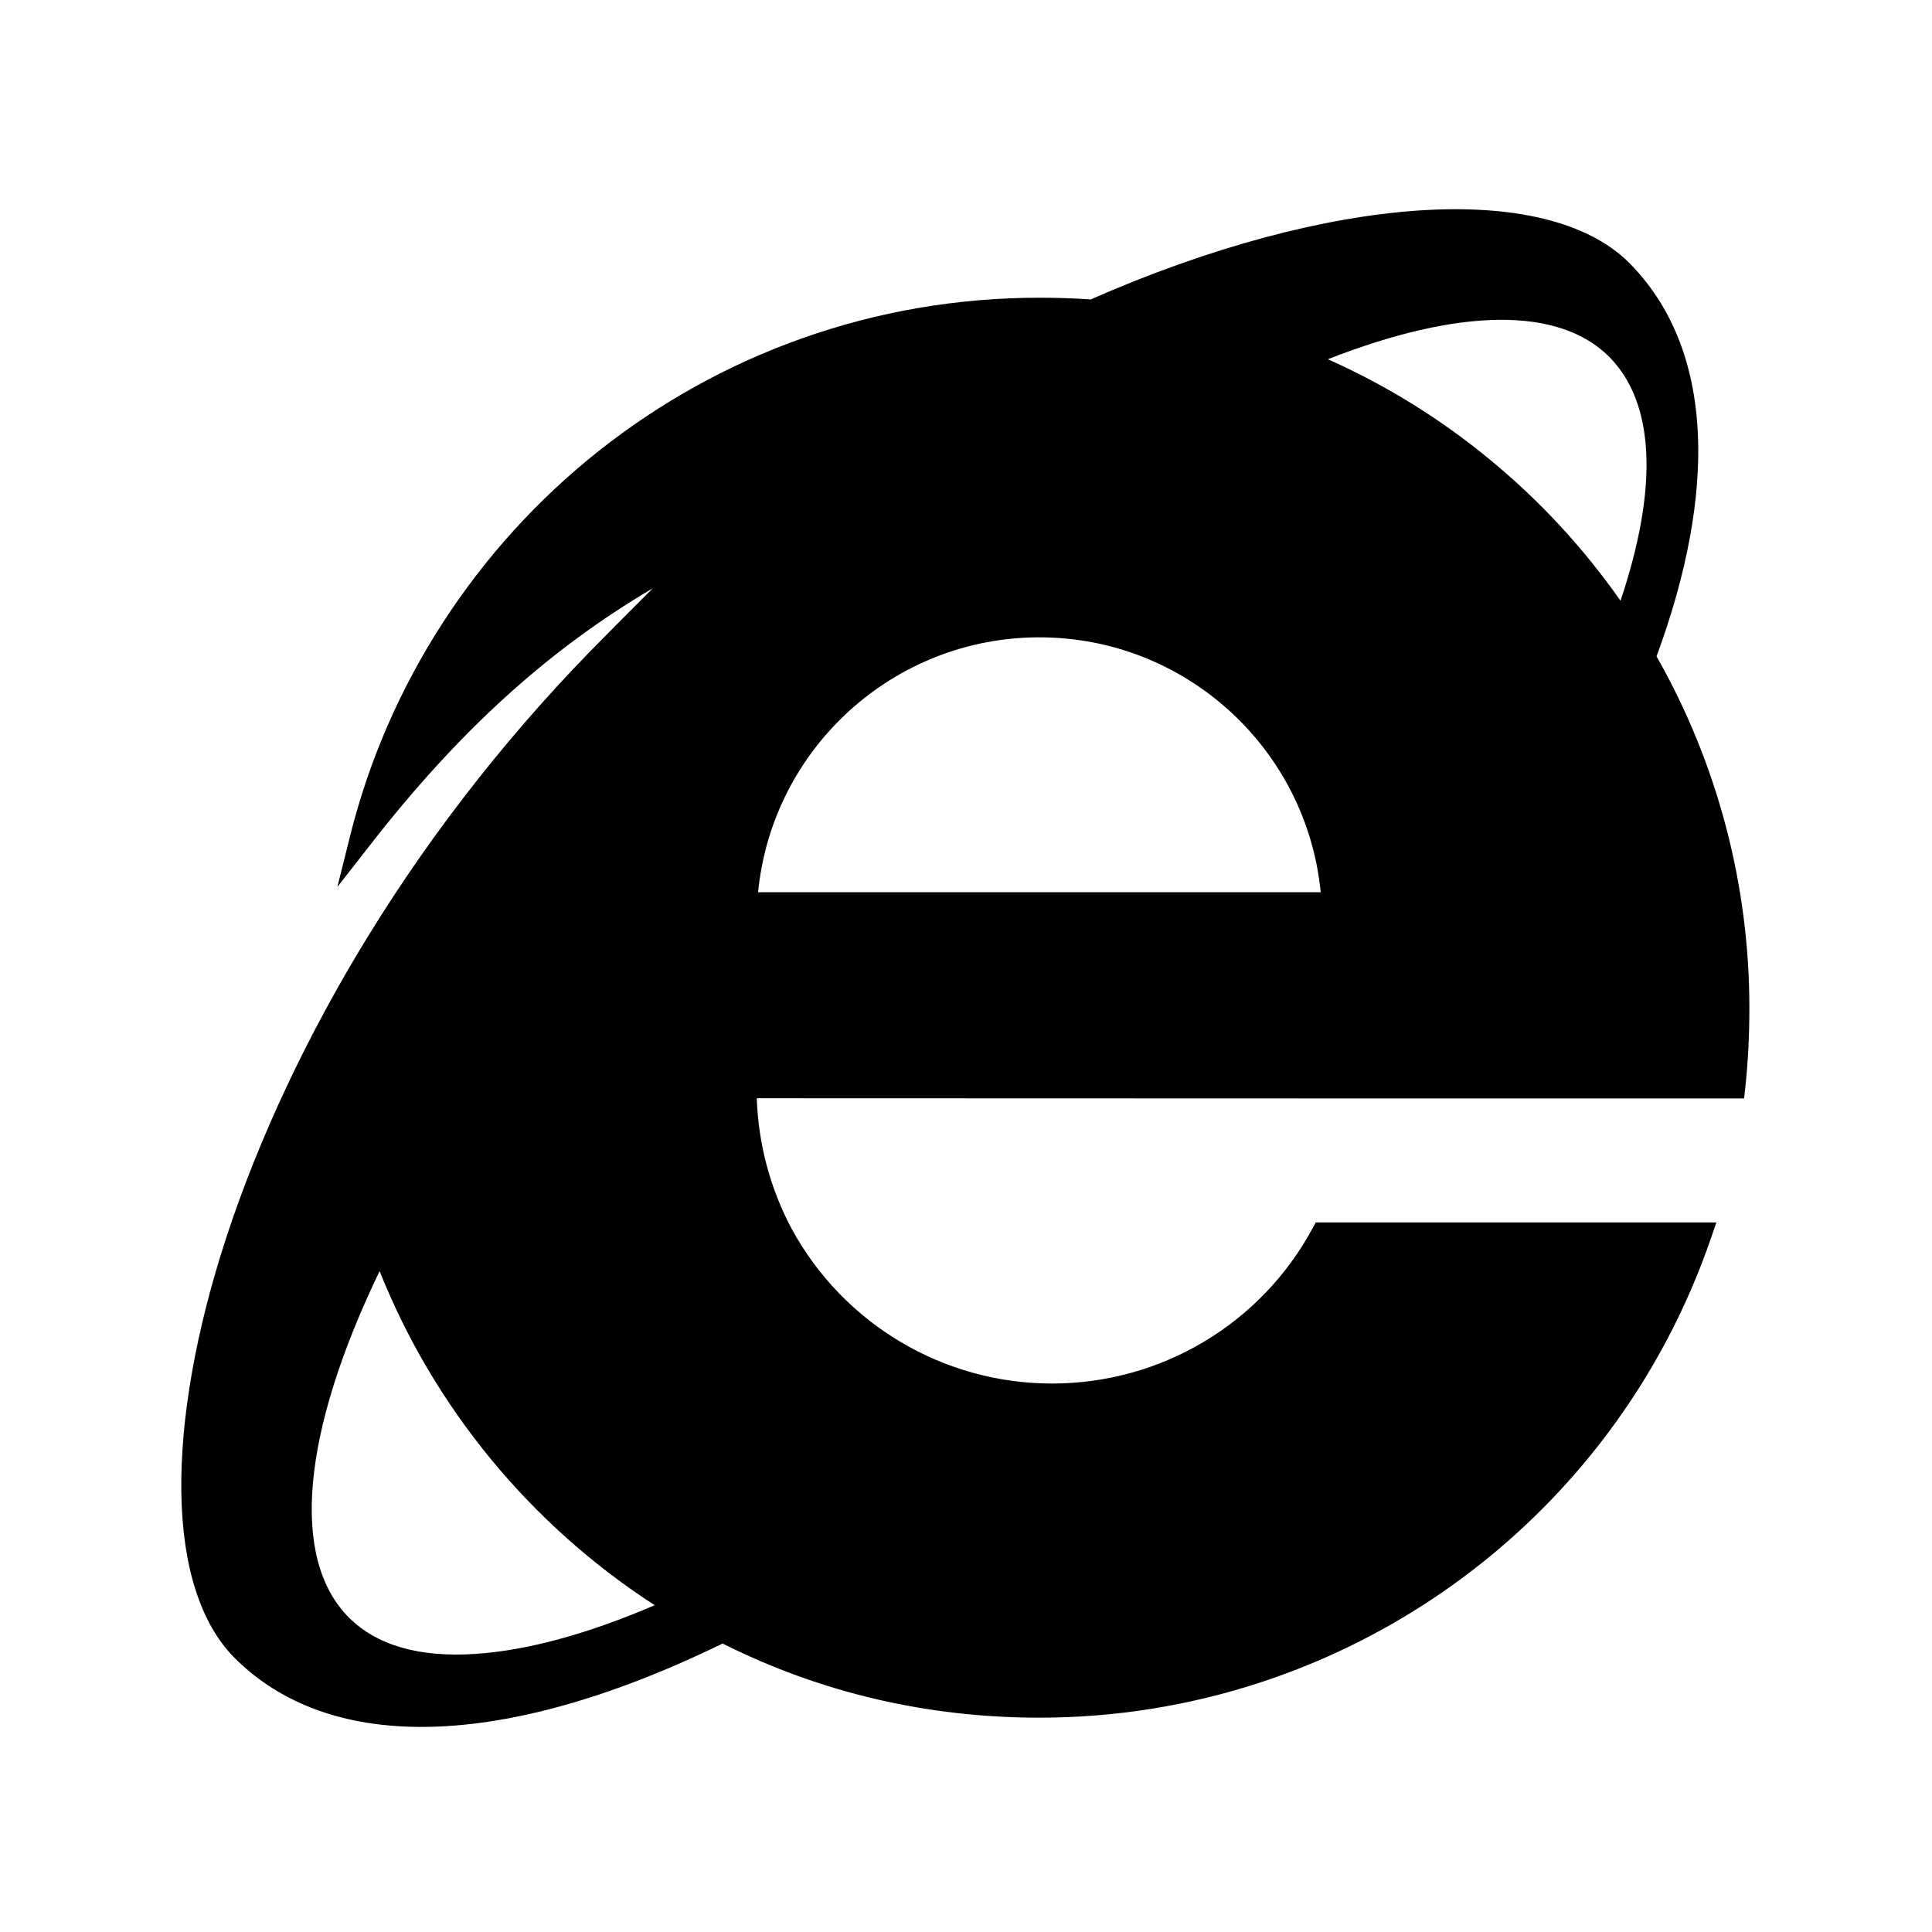 <?xml version="1.0" encoding="utf-8"?>
<svg id="ie" viewBox="0 0 1024 1024" version="1.1" xmlns="http://www.w3.org/2000/svg" xmlns:xlink="http://www.w3.org/1999/xlink">
  <path d="M878 347.9c16.2-44 23.5-83.8 21.9-118.3-1.8-37.3-14-67.7-36.5-90.4-44.4-44-158.9-36.1-285.3 19.5-8.7-0.6-17.6-0.9-27.2-0.9-43.1 0-85.4 7.2-125.7 21.5-39 13.8-75.2 33.9-107.7 59.6-65 51.4-111.8 123.7-131.8 203.6l-6.9 27.6 17.5-22.4c46.8-60.1 94.1-103.2 149.7-135.9-11.1 11.1-21.7 21.7-24.7 24.8-48.3 48.3-90.9 102.1-126.4 159.9-31.9 51.9-57.8 107-74.9 159.2-16.2 49.5-24.4 96.1-23.9 134.9 0.5 39.7 10.3 70.1 28.2 88.1 24.4 24.4 58 36.6 99.1 36.6 45 0 99.1-14.7 159.6-44.2 52 26.1 108.5 39.3 167.9 39.3 160.9 0 304-102.3 356.1-254.6l2.7-7.9L697.4 647.9l-1.7 3.1c-27.4 50.8-80.4 82.3-138.1 82.3-57.6 0-110.6-31.5-138.1-82.2-11.3-21.2-17.6-45-18.4-69l319.1 0.1 204.2 0 0.6-5.4c1.5-13.8 2.2-27.8 2.2-42.8C927.2 468.8 910.2 404.5 878 347.9zM201.2 673.7c28.9 72.5 80.1 134.6 145.8 177.1-35.9 15.4-67.8 24-95 25.8-29.7 2-52.3-4.5-67.1-19.3C153.8 826.1 159.8 759.6 201.2 673.7zM858.9 318.4c-19.7-28.1-43-53.3-69.6-75.1-26.1-21.5-54.8-39.2-85.5-52.9 69.9-27.4 122.6-27.9 149.2-1.2C877.1 213.7 879.1 258.2 858.9 318.4zM401.8 472.9c7.5-76.3 71.8-135.1 149.1-135.1S692.5 396.6 700 472.9L401.8 472.9z"></path>
</svg>